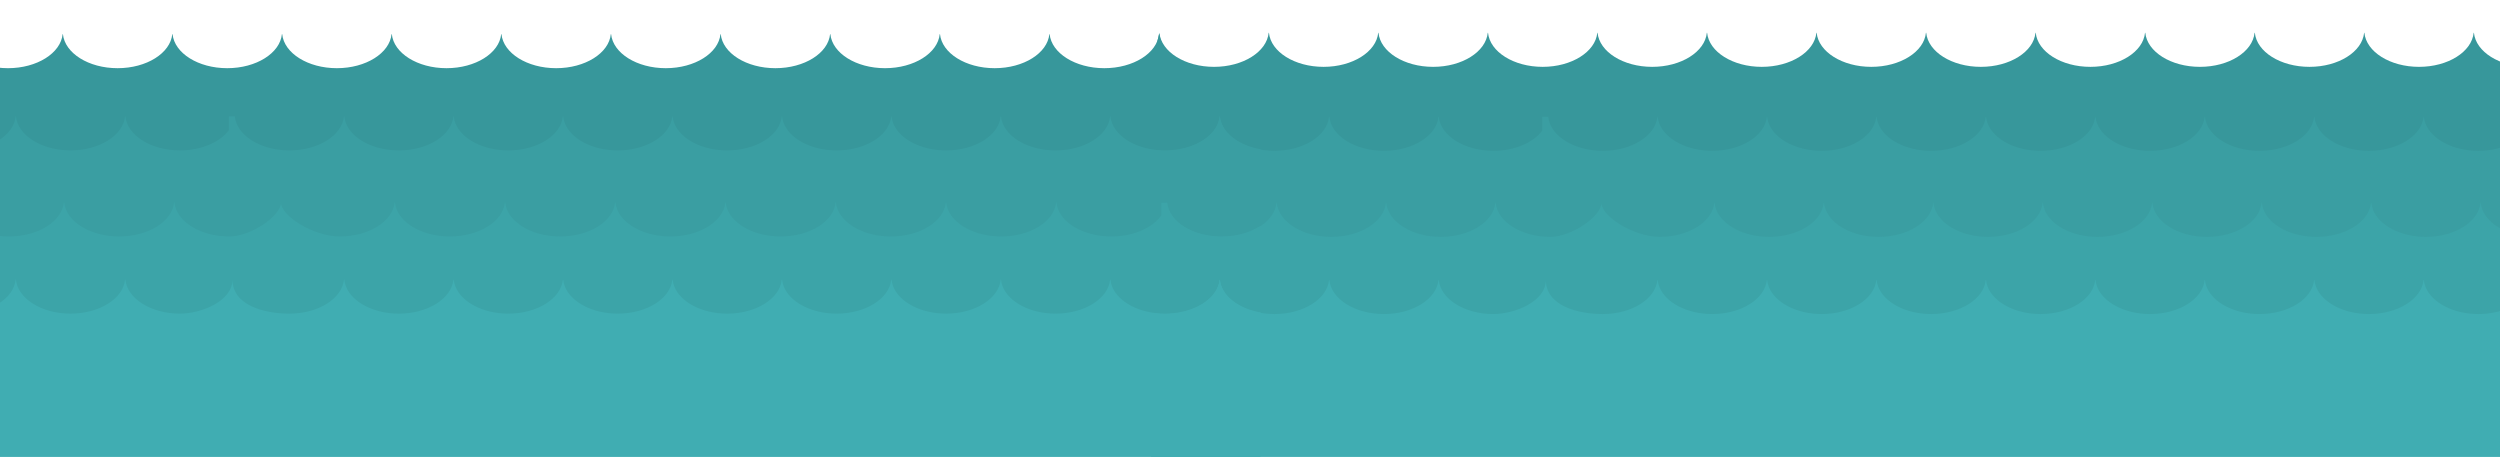 <?xml version="1.0" encoding="utf-8"?>
<!-- Generator: Adobe Illustrator 17.0.0, SVG Export Plug-In . SVG Version: 6.00 Build 0)  -->
<!DOCTYPE svg PUBLIC "-//W3C//DTD SVG 1.1//EN" "http://www.w3.org/Graphics/SVG/1.1/DTD/svg11.dtd">
<svg version="1.1" id="Layer_1" xmlns="http://www.w3.org/2000/svg" xmlns:xlink="http://www.w3.org/1999/xlink" x="0px" y="0px"
	 width="1439px" height="263px" viewBox="0 0 1439 263" enable-background="new 0 0 1439 263" xml:space="preserve">
<g>
	<path fill="#37979B" d="M1455.448,38.48c-16.705,0-30.367-8.66-31.451-19.609h-0.154c-1.084,10.949-14.746,19.609-31.451,19.609
		s-30.367-8.66-31.451-19.609h-0.154c-1.084,10.949-14.746,19.609-31.451,19.609s-30.367-8.66-31.451-19.609h-0.154
		c-1.084,10.949-14.746,19.609-31.451,19.609c-16.705,0-30.367-8.66-31.451-19.609h-0.154
		c-1.084,10.949-14.746,19.609-31.451,19.609s-30.367-8.66-31.451-19.609h-0.154c-1.084,10.949-14.746,19.609-31.451,19.609
		s-30.367-8.66-31.451-19.609h-0.154c-1.084,10.949-14.746,19.609-31.451,19.609c-16.705,0-30.367-8.66-31.45-19.609h-0.155
		c-1.083,10.949-14.745,19.609-31.45,19.609c-16.705,0-30.367-8.66-31.45-19.609h-0.155c-1.083,10.949-14.745,19.609-31.45,19.609
		c-16.705,0-30.367-8.66-31.45-19.609h-0.155c-1.083,10.949-14.745,19.609-31.45,19.609c-16.705,0-30.367-8.66-31.45-19.609h-0.155
		c-1.083,10.949-14.745,19.609-31.45,19.609c-16.705,0-30.367-8.66-31.45-19.609h-0.155c-1.083,10.949-14.745,19.609-31.45,19.609
		s-30.367-8.66-31.45-19.609h-0.155c-1.083,10.949-14.745,19.609-31.45,19.609c-16.705,0-30.367-8.66-31.45-19.609l-1.148,4.791
		l-2.297,176.027H1502V29.272C1496.322,34.83,1466.294,38.48,1455.448,38.48z"/>
	<path fill="#37979B" d="M698.747,39.248c-16.718,0-30.39-8.66-31.475-19.609h-0.154c-1.085,10.949-14.758,19.609-31.475,19.609
		c-16.718,0-30.39-8.66-31.475-19.609h-0.154c-1.085,10.949-14.758,19.609-31.475,19.609c-16.718,0-30.39-8.66-31.475-19.609h-0.154
		c-1.085,10.949-14.758,19.609-31.475,19.609c-16.718,0-30.39-8.66-31.475-19.609h-0.154c-1.085,10.949-14.758,19.609-31.475,19.609
		c-16.718,0-30.39-8.66-31.475-19.609h-0.154c-1.085,10.949-14.758,19.609-31.475,19.609c-16.718,0-30.39-8.66-31.475-19.609h-0.154
		c-1.085,10.949-14.758,19.609-31.475,19.609c-16.718,0-30.391-8.66-31.475-19.609h-0.155
		c-1.084,10.949-14.756,19.609-31.475,19.609c-16.718,0-30.391-8.66-31.475-19.609h-0.155
		c-1.084,10.949-14.756,19.609-31.475,19.609c-16.718,0-30.391-8.66-31.475-19.609h-0.155
		c-1.084,10.949-14.756,19.609-31.475,19.609s-30.391-8.66-31.475-19.609h-0.155c-1.084,10.949-14.756,19.609-31.475,19.609
		s-30.391-8.66-31.475-19.609h-0.155C34.973,30.587,21.299,39.248,4.581,39.248s-30.391-8.66-31.475-19.609h-0.155
		c-1.084,10.949-16.858,27.724-31.475,19.609C-71.539,32.023-59.456,38.84-73.333,31l0.349,28v141.456H724.85V30.039
		C719.173,35.597,709.6,39.248,698.747,39.248z"/>
</g>
<g>
	<path fill="#3A9EA2" d="M1458.162,67.225h-0.154c-0.38,3.84-2.309,7.396-5.369,10.398v-0.011
		c-5.668,5.558-15.225,9.209-26.061,9.209c-14.6,0-26.873-6.627-30.442-15.617c-0.508-1.282-0.839-2.612-0.974-3.979h-0.004
		c0-0.005-0.002-0.011-0.002-0.015h-0.154c-1.084,10.95-14.734,19.61-31.424,19.61c-14.6,0-26.873-6.627-30.442-15.617
		c-0.508-1.282-0.839-2.612-0.974-3.979h-0.004c0-0.005-0.002-0.011-0.002-0.015h-0.154c-1.084,10.95-14.734,19.61-31.424,19.61
		c-14.6,0-26.874-6.627-30.443-15.618c-0.507-1.282-0.838-2.611-0.973-3.978h-0.004c0-0.005-0.002-0.011-0.002-0.015h-0.154
		c-1.084,10.95-14.734,19.61-31.424,19.61c-14.6,0-26.874-6.627-30.443-15.618c-0.507-1.282-0.838-2.611-0.973-3.978h-0.004
		c0-0.005-0.002-0.011-0.002-0.015h-0.154c-1.084,10.95-14.734,19.61-31.424,19.61c-14.6,0-26.873-6.627-30.442-15.617
		c-0.508-1.282-0.839-2.612-0.974-3.979h-0.004c0-0.005-0.002-0.011-0.002-0.015h-0.154c-1.084,10.95-14.734,19.61-31.424,19.61
		c-14.6,0-26.873-6.627-30.442-15.617c-0.508-1.282-0.839-2.612-0.974-3.979h-0.004c0-0.005-0.002-0.011-0.002-0.015h-0.154
		c-1.084,10.95-14.734,19.61-31.424,19.61c-14.6,0-26.873-6.627-30.443-15.617c-0.507-1.282-0.838-2.612-0.973-3.979h-0.004
		c0-0.005-0.002-0.011-0.002-0.015h-0.155c-1.082,10.95-14.732,19.61-31.422,19.61c-14.6,0-26.874-6.627-30.443-15.617
		c-0.507-1.282-0.838-2.612-0.973-3.979h-0.004c0-0.005-0.001-0.011-0.002-0.015h-0.155c-1.082,10.95-14.732,19.61-31.422,19.61
		c-14.6,0-26.874-6.627-30.443-15.617c-0.507-1.282-0.838-2.612-0.973-3.979h-0.004c0-0.005-0.001-0.011-0.002-0.015h-0.155
		c0,0.004-0.002,0.01-0.002,0.015h-3.278v8.012c-5.178,6.868-15.829,11.584-28.142,11.584c-16.69,0-30.34-8.66-31.422-19.61h-0.155
		c-1.082,10.95-14.732,19.61-31.422,19.61s-30.34-8.66-31.422-19.61h-0.155c-1.082,10.95-14.732,19.61-31.422,19.61
		s-30.34-8.66-31.422-19.61h-0.155c-1.082,10.95-14.732,19.61-31.422,19.61c-2.774,0-5.461-0.244-8.023-0.693v83.206h225.165v0.016
		H1502V86.141C1489.148,83.887,1459.065,76.354,1458.162,67.225z"/>
	<path fill="#3A9EA2" d="M702.162,66.993h-0.154c-0.38,3.84-2.31,7.396-5.369,10.397v-0.011c-5.668,5.558-15.225,9.209-26.061,9.209
		c-14.6,0-26.873-6.627-30.442-15.617c-0.508-1.282-0.839-2.612-0.974-3.979h-0.004c0-0.005-0.002-0.011-0.002-0.015h-0.154
		c-1.084,10.95-14.734,19.61-31.424,19.61c-14.6,0-26.873-6.627-30.442-15.617c-0.508-1.282-0.839-2.612-0.974-3.979h-0.004
		c0-0.005-0.002-0.011-0.002-0.015h-0.154c-1.084,10.95-14.734,19.61-31.424,19.61c-14.6,0-26.874-6.627-30.443-15.618
		c-0.507-1.282-0.838-2.611-0.973-3.978h-0.004c0-0.005-0.002-0.011-0.002-0.015h-0.154c-1.084,10.95-14.734,19.61-31.424,19.61
		c-14.6,0-26.874-6.627-30.443-15.618c-0.507-1.282-0.838-2.611-0.973-3.978h-0.004c0-0.005-0.002-0.011-0.002-0.015h-0.154
		c-1.084,10.95-14.734,19.61-31.424,19.61c-14.6,0-26.873-6.627-30.442-15.617c-0.508-1.282-0.839-2.612-0.974-3.979h-0.004
		c0-0.005-0.002-0.011-0.002-0.015h-0.154c-1.084,10.95-14.734,19.61-31.424,19.61c-14.6,0-26.873-6.627-30.442-15.617
		c-0.508-1.282-0.839-2.612-0.974-3.979h-0.004c0-0.005-0.002-0.011-0.002-0.015h-0.154c-1.084,10.95-14.734,19.61-31.424,19.61
		c-14.6,0-26.873-6.627-30.443-15.617c-0.507-1.282-0.838-2.612-0.973-3.979h-0.004c0-0.005-0.002-0.011-0.002-0.015h-0.155
		c-1.082,10.95-14.732,19.61-31.422,19.61c-14.6,0-26.874-6.627-30.443-15.617c-0.507-1.282-0.838-2.612-0.973-3.979h-0.004
		c0-0.005-0.001-0.011-0.002-0.015h-0.155c-1.082,10.95-14.732,19.61-31.422,19.61c-14.6,0-26.874-6.627-30.443-15.617
		c-0.507-1.282-0.838-2.612-0.973-3.979h-0.004c0-0.005-0.001-0.011-0.002-0.015h-0.155c-0.001,0.004-0.001,0.01-0.002,0.015h-3.278
		v8.012c-5.178,6.868-15.829,11.584-28.142,11.584c-16.69,0-30.34-8.66-31.422-19.61h-0.155c-1.082,10.95-14.732,19.61-31.422,19.61
		S10.242,77.92,9.16,66.97H9.005C7.923,77.92-5.727,86.58-22.417,86.58s-30.34-8.66-31.422-19.61h-0.155
		c-3.164,10.78-5.542,17.632-15.944,18.717c0,0-1.281,0.188-3.058-1.25v84.656h204.721v0.016h593.835v-83.2
		C712.704,83.654,703.065,76.122,702.162,66.993z"/>
</g>
<g>
	<path fill="#3CA4A8" d="M1459.325,136.356c-14.6,0-26.873-6.628-30.443-15.617c-0.508-1.282-0.839-2.613-0.974-3.979h-0.004
		c0-0.005-0.002-0.011-0.002-0.015h-0.154c-1.084,10.95-14.734,19.61-31.424,19.61c-14.6,0-26.873-6.628-30.443-15.617
		c-0.508-1.282-0.839-2.613-0.974-3.979h-0.004c0-0.005-0.002-0.011-0.002-0.015h-0.154c-1.084,10.95-14.734,19.61-31.424,19.61
		c-14.6,0-26.874-6.628-30.443-15.618c-0.507-1.282-0.838-2.612-0.973-3.978h-0.004c0-0.005-0.002-0.011-0.002-0.015h-0.154
		c-1.084,10.95-14.734,19.61-31.424,19.61c-14.6,0-26.874-6.628-30.443-15.618c-0.507-1.282-0.838-2.612-0.973-3.978h-0.004
		c0-0.005-0.002-0.011-0.002-0.015h-0.154c-1.084,10.95-14.734,19.61-31.424,19.61c-14.6,0-26.873-6.628-30.442-15.617
		c-0.508-1.282-0.839-2.613-0.974-3.979h-0.004c0-0.005-0.002-0.011-0.002-0.015h-0.154c-1.084,10.95-14.734,19.61-31.424,19.61
		c-14.6,0-26.873-6.628-30.442-15.617c-0.508-1.282-0.839-2.613-0.974-3.979h-0.004c0-0.005-0.002-0.011-0.002-0.015h-0.154
		c-1.084,10.95-14.734,19.61-31.424,19.61c-14.6,0-26.874-6.628-30.443-15.617c-0.507-1.282-0.838-2.613-0.973-3.979h-0.004
		c0-0.005-0.001-0.011-0.002-0.015h-0.155c-1.082,10.95-14.732,19.61-31.422,19.61c-14.601,0-26.874-6.628-30.443-15.617
		c-0.507-1.282-0.838-2.613-0.973-3.979h-0.004c0-0.005-0.002-0.011-0.002-0.015h-0.155c-1.082,10.95-14.732,19.61-31.422,19.61
		c-14.601,0-33.52-11.596-33.52-19.61c0,7.775-17.167,19.61-29.48,19.61c-16.69,0-30.34-8.66-31.422-19.61h-0.155
		c-1.082,10.95-14.732,19.61-31.422,19.61s-30.34-8.66-31.422-19.61h-0.155c-1.082,10.95-14.732,19.61-31.422,19.61
		s-30.34-8.66-31.422-19.61h-0.155c-1.082,10.95-14.732,19.61-31.422,19.61s-30.34-8.66-31.422-19.61h-3.441v102.123h252.006v0.015
		H1502v-88.663C1496.303,134.01,1468.005,136.356,1459.325,136.356z"/>
	<path fill="#3CA4A8" d="M703.164,136.124c-14.706,0-27.068-6.628-30.664-15.617c-0.511-1.282-0.845-2.613-0.981-3.979h-0.004
		c0-0.005-0.002-0.011-0.002-0.015h-0.155c-1.092,10.95-14.841,19.61-31.652,19.61c-14.706,0-27.068-6.628-30.664-15.617
		c-0.511-1.282-0.845-2.613-0.981-3.979h-0.004c0-0.005-0.002-0.011-0.002-0.015H607.9c-1.092,10.95-14.841,19.61-31.652,19.61
		c-14.706,0-27.069-6.628-30.664-15.618c-0.511-1.282-0.844-2.612-0.98-3.978H544.6c0-0.005-0.002-0.011-0.002-0.015h-0.155
		c-1.092,10.95-14.841,19.61-31.652,19.61c-14.706,0-27.069-6.628-30.664-15.618c-0.511-1.282-0.844-2.612-0.98-3.978h-0.004
		c0-0.005-0.002-0.011-0.002-0.015h-0.155c-1.092,10.95-14.841,19.61-31.652,19.61c-14.706,0-27.068-6.628-30.664-15.617
		c-0.512-1.282-0.845-2.613-0.981-3.979h-0.004c0-0.005-0.002-0.011-0.002-0.015h-0.155c-1.092,10.95-14.841,19.61-31.652,19.61
		c-14.706,0-27.068-6.628-30.664-15.617c-0.511-1.282-0.845-2.613-0.981-3.979h-0.004c0-0.005-0.002-0.011-0.002-0.015h-0.155
		c-1.092,10.95-14.841,19.61-31.652,19.61c-14.706,0-27.069-6.628-30.664-15.617c-0.511-1.282-0.844-2.613-0.98-3.979h-0.004
		c0-0.005-0.001-0.011-0.002-0.015h-0.156c-1.09,10.95-14.839,19.61-31.651,19.61c-14.707,0-27.069-6.628-30.664-15.617
		c-0.511-1.282-0.844-2.613-0.98-3.979h-0.004c-0.001-0.005-0.002-0.011-0.002-0.015h-0.156c-1.09,10.95-14.839,19.61-31.651,19.61
		c-14.707,0-33.763-11.596-33.763-19.61c0,7.775-17.292,19.61-29.694,19.61c-16.812,0-30.561-8.66-31.651-19.61h-0.156
		c-1.09,10.95-14.839,19.61-31.651,19.61s-30.561-8.66-31.651-19.61h-0.156c-1.09,10.95-14.839,19.61-31.651,19.61
		s-30.561-8.66-31.651-19.61h-0.156c-1.09,10.95-18.915,30.584-31.651,19.61c-3.423-2.949-7.548-9.179-11.735-18.077L-73,111.56
		v107.076h233.392v0.015h565.164v-88.663C719.817,133.777,711.907,136.124,703.164,136.124z"/>
</g>
<g>
	<path fill="#40ADB2" d="M1458.162,161.17h-0.154c-0.38,3.839-2.309,7.395-5.369,10.397v-0.012
		c-5.668,5.559-15.225,9.209-26.061,9.209c-14.6,0-26.873-6.627-30.442-15.616c-0.508-1.283-0.839-2.613-0.974-3.979h-0.004
		c0-0.005-0.002-0.011-0.002-0.016h-0.154c-1.084,10.951-14.734,19.61-31.424,19.61c-14.6,0-26.873-6.627-30.442-15.616
		c-0.508-1.283-0.839-2.613-0.974-3.979h-0.004c0-0.005-0.002-0.011-0.002-0.016h-0.154c-1.084,10.951-14.734,19.61-31.424,19.61
		c-14.6,0-26.874-6.627-30.443-15.617c-0.507-1.283-0.838-2.612-0.973-3.978h-0.004c0-0.005-0.002-0.011-0.002-0.016h-0.154
		c-1.084,10.951-14.734,19.61-31.424,19.61c-14.6,0-26.874-6.627-30.443-15.617c-0.507-1.283-0.838-2.612-0.973-3.978h-0.004
		c0-0.005-0.002-0.011-0.002-0.016h-0.154c-1.084,10.951-14.734,19.61-31.424,19.61c-14.6,0-26.873-6.627-30.442-15.616
		c-0.508-1.283-0.839-2.613-0.974-3.979h-0.004c0-0.005-0.002-0.011-0.002-0.016h-0.154c-1.084,10.951-14.734,19.61-31.424,19.61
		c-14.6,0-26.873-6.627-30.442-15.616c-0.508-1.283-0.839-2.613-0.974-3.979h-0.004c0-0.005-0.002-0.011-0.002-0.016h-0.154
		c-1.084,10.951-14.734,19.61-31.424,19.61c-14.6,0-26.874-6.627-30.443-15.616c-0.507-1.283-0.838-2.613-0.973-3.979h-0.004
		c0-0.005-0.001-0.011-0.002-0.016h-0.155c-1.082,10.951-14.732,19.61-31.422,19.61c-14.6,0-26.874-6.627-30.443-15.616
		c-0.507-1.283-0.838-2.613-0.973-3.979h-0.004c0-0.005-0.001-0.011-0.002-0.016h-0.155c-1.082,10.951-14.732,19.61-31.422,19.61
		c-14.6,0-32.773-4.847-32.773-19.61c0,12.389-17.914,19.61-30.227,19.61c-16.69,0-30.34-8.659-31.422-19.61h-0.155
		c-1.082,10.951-14.732,19.61-31.422,19.61s-30.34-8.659-31.422-19.61h-0.155c-1.082,10.951-14.732,19.61-31.422,19.61
		s-30.34-8.659-31.422-19.61h-0.155c-1.082,10.951-14.732,19.61-31.422,19.61c-2.774,0-5.461-0.244-8.023-0.693v83.207h225.165
		v0.015H1502v-83.207C1489.148,177.831,1459.065,170.299,1458.162,161.17z"/>
	<path fill="#40ADB2" d="M702.162,160.937h-0.154c-0.38,3.839-2.31,7.395-5.369,10.397v-0.012
		c-5.668,5.559-15.225,9.209-26.061,9.209c-14.6,0-26.873-6.627-30.442-15.616c-0.508-1.283-0.839-2.613-0.974-3.979h-0.004
		c0-0.005-0.002-0.011-0.002-0.016h-0.154c-1.084,10.951-14.734,19.61-31.424,19.61c-14.6,0-26.873-6.627-30.442-15.616
		c-0.508-1.283-0.839-2.613-0.974-3.979h-0.004c0-0.005-0.002-0.011-0.002-0.016h-0.154c-1.084,10.951-14.734,19.61-31.424,19.61
		c-14.6,0-26.874-6.627-30.443-15.617c-0.507-1.283-0.838-2.612-0.973-3.978h-0.004c0-0.005-0.002-0.011-0.002-0.016h-0.154
		c-1.084,10.951-14.734,19.61-31.424,19.61c-14.6,0-26.874-6.627-30.443-15.617c-0.507-1.283-0.838-2.612-0.973-3.978h-0.004
		c0-0.005-0.002-0.011-0.002-0.016h-0.154c-1.084,10.951-14.734,19.61-31.424,19.61c-14.6,0-26.873-6.627-30.442-15.616
		c-0.508-1.283-0.839-2.613-0.974-3.979h-0.004c0-0.005-0.002-0.011-0.002-0.016h-0.154c-1.084,10.951-14.734,19.61-31.424,19.61
		c-14.6,0-26.873-6.627-30.442-15.616c-0.508-1.283-0.839-2.613-0.974-3.979h-0.004c0-0.005-0.002-0.011-0.002-0.016h-0.154
		c-1.084,10.951-14.734,19.61-31.424,19.61c-14.6,0-26.874-6.627-30.443-15.616c-0.507-1.283-0.838-2.613-0.973-3.979h-0.004
		c0-0.005-0.001-0.011-0.002-0.016h-0.155c-1.082,10.951-14.732,19.61-31.422,19.61c-14.6,0-26.874-6.627-30.443-15.616
		c-0.507-1.283-0.838-2.613-0.973-3.979h-0.004c0-0.005-0.001-0.011-0.002-0.016h-0.155c-1.082,10.951-14.732,19.61-31.422,19.61
		c-14.6,0-32.773-4.847-32.773-19.61c0,12.389-17.914,19.61-30.227,19.61c-16.69,0-30.34-8.659-31.422-19.61h-0.155
		c-1.082,10.951-14.732,19.61-31.422,19.61s-30.34-8.659-31.422-19.61H9.004c-1.082,10.951-14.732,19.61-31.422,19.61
		s-30.34-8.659-31.422-19.61h-0.155c-1.082,10.951,0.075,20.813-16.588,19.879c-2.229-0.125-2.139-0.909-2.413-0.962v83.207h204.721
		v0.023H725.56v-83.207C712.704,177.598,703.065,170.066,702.162,160.937z"/>
</g>
</svg>
